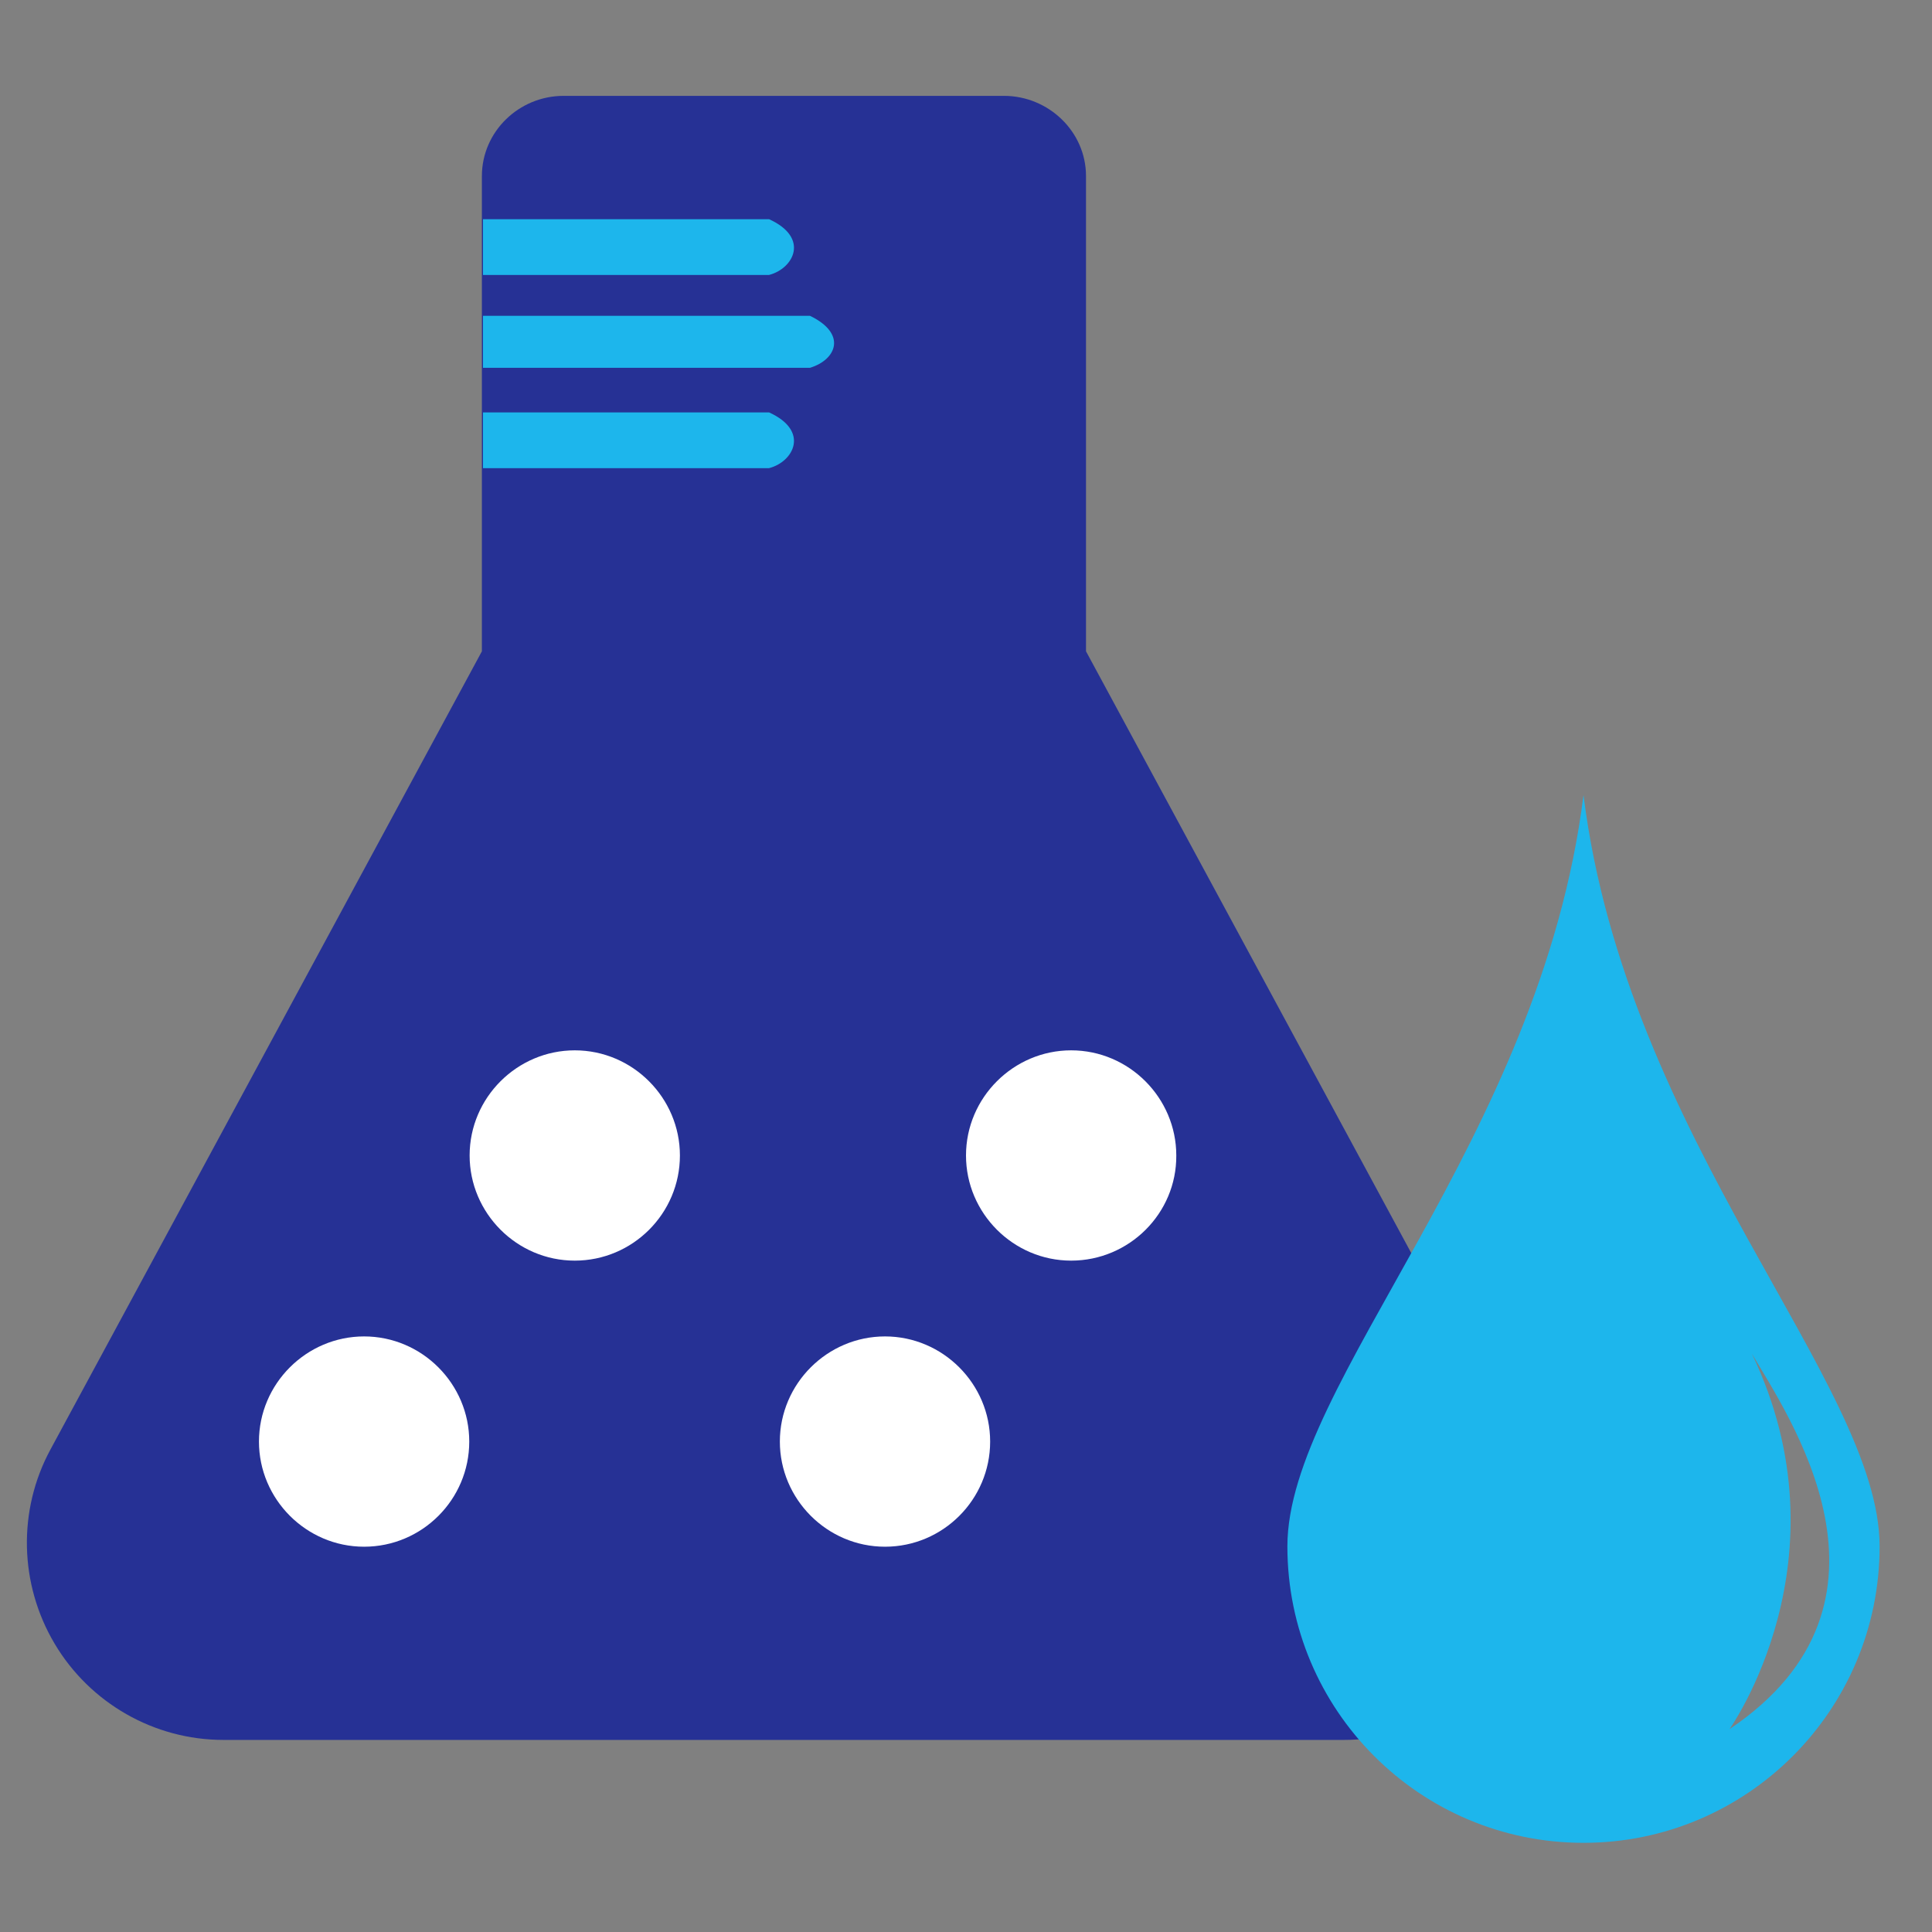 <?xml version="1.0" encoding="utf-8"?>
<!-- Generator: Adobe Illustrator 18.0.0, SVG Export Plug-In . SVG Version: 6.00 Build 0)  -->
<!DOCTYPE svg PUBLIC "-//W3C//DTD SVG 1.1//EN" "http://www.w3.org/Graphics/SVG/1.1/DTD/svg11.dtd">
<svg version="1.1" id="Layer_1" xmlns="http://www.w3.org/2000/svg" xmlns:xlink="http://www.w3.org/1999/xlink" x="0px" y="0px"
	 viewBox="0 0 520 520" enable-background="new 0 0 520 520" xml:space="preserve">
<rect x="0" y="0" width="520" height="520" fill="#808080" stroke="none"/>
<g>
	<path fill="#263195" d="M408.4,390.1L292.3,175.3V47.4c0-12-10.1-21.6-22.1-21.6H151.7c-12,0-22,9.6-22,21.6v127.9L13.6,390.1
		c-8.9,16.4-8.4,36.3,1.1,52.3c9.5,16,26.8,25.9,45.4,25.9h301.7c18.6,0,35.9-9.9,45.5-25.9C416.8,426.4,417.3,406.5,408.4,390.1z"
		/>
	<path fill="#1DB6EC" d="M130,59c0,0,67,0,77,0c11,5,6.6,13.3,0,15c-6.3,0-77,0-77,0"/>
	<path fill="#1DB6EC" d="M130,85c0,0,83.5,0,88,0c10,4.8,7.2,11.8,0,14c-4,0-88,0-88,0"/>
</g>
<g>
	<path fill="#1DB6EC" d="M426.2,214c-11.6,92.8-79.7,158.2-79.7,202.2c0,44.1,35.7,79.8,79.7,79.8c44,0,79.7-35.7,79.7-79.8
		C505.9,372.2,437.8,306.9,426.2,214z M465.5,465.4c0,0,32.6-45.7,6-101.1C481,380.7,516.4,431.2,465.5,465.4z"/>
</g>
<path fill="#1DB6EC" d="M130,111c0,0,67,0,77,0c11,5,6.6,13.3,0,15c-6.3,0-77,0-77,0"/>
<path fill="#FFFFFF" d="M98,416.3L98,416.3c-15.6,0-28.3-12.8-28.3-28.3v0c0-15.6,12.8-28.3,28.3-28.3h0c15.6,0,28.3,12.8,28.3,28.3
	v0C126.3,403.6,113.6,416.3,98,416.3z"/>
<path fill="#FFFFFF" d="M288.3,339.3L288.3,339.3c-15.6,0-28.3-12.8-28.3-28.3v0c0-15.6,12.8-28.3,28.3-28.3h0
	c15.6,0,28.3,12.8,28.3,28.3v0C316.7,326.6,303.9,339.3,288.3,339.3z"/>
<path fill="#FFFFFF" d="M238.2,416.3L238.2,416.3c-15.6,0-28.3-12.8-28.3-28.3v0c0-15.6,12.8-28.3,28.3-28.3h0
	c15.6,0,28.3,12.8,28.3,28.3v0C266.5,403.6,253.8,416.3,238.2,416.3z"/>
<path fill="#FFFFFF" d="M154.7,339.3L154.7,339.3c-15.6,0-28.3-12.8-28.3-28.3v0c0-15.6,12.8-28.3,28.3-28.3h0
	c15.6,0,28.3,12.8,28.3,28.3v0C183,326.6,170.3,339.3,154.7,339.3z"/>
</svg>
